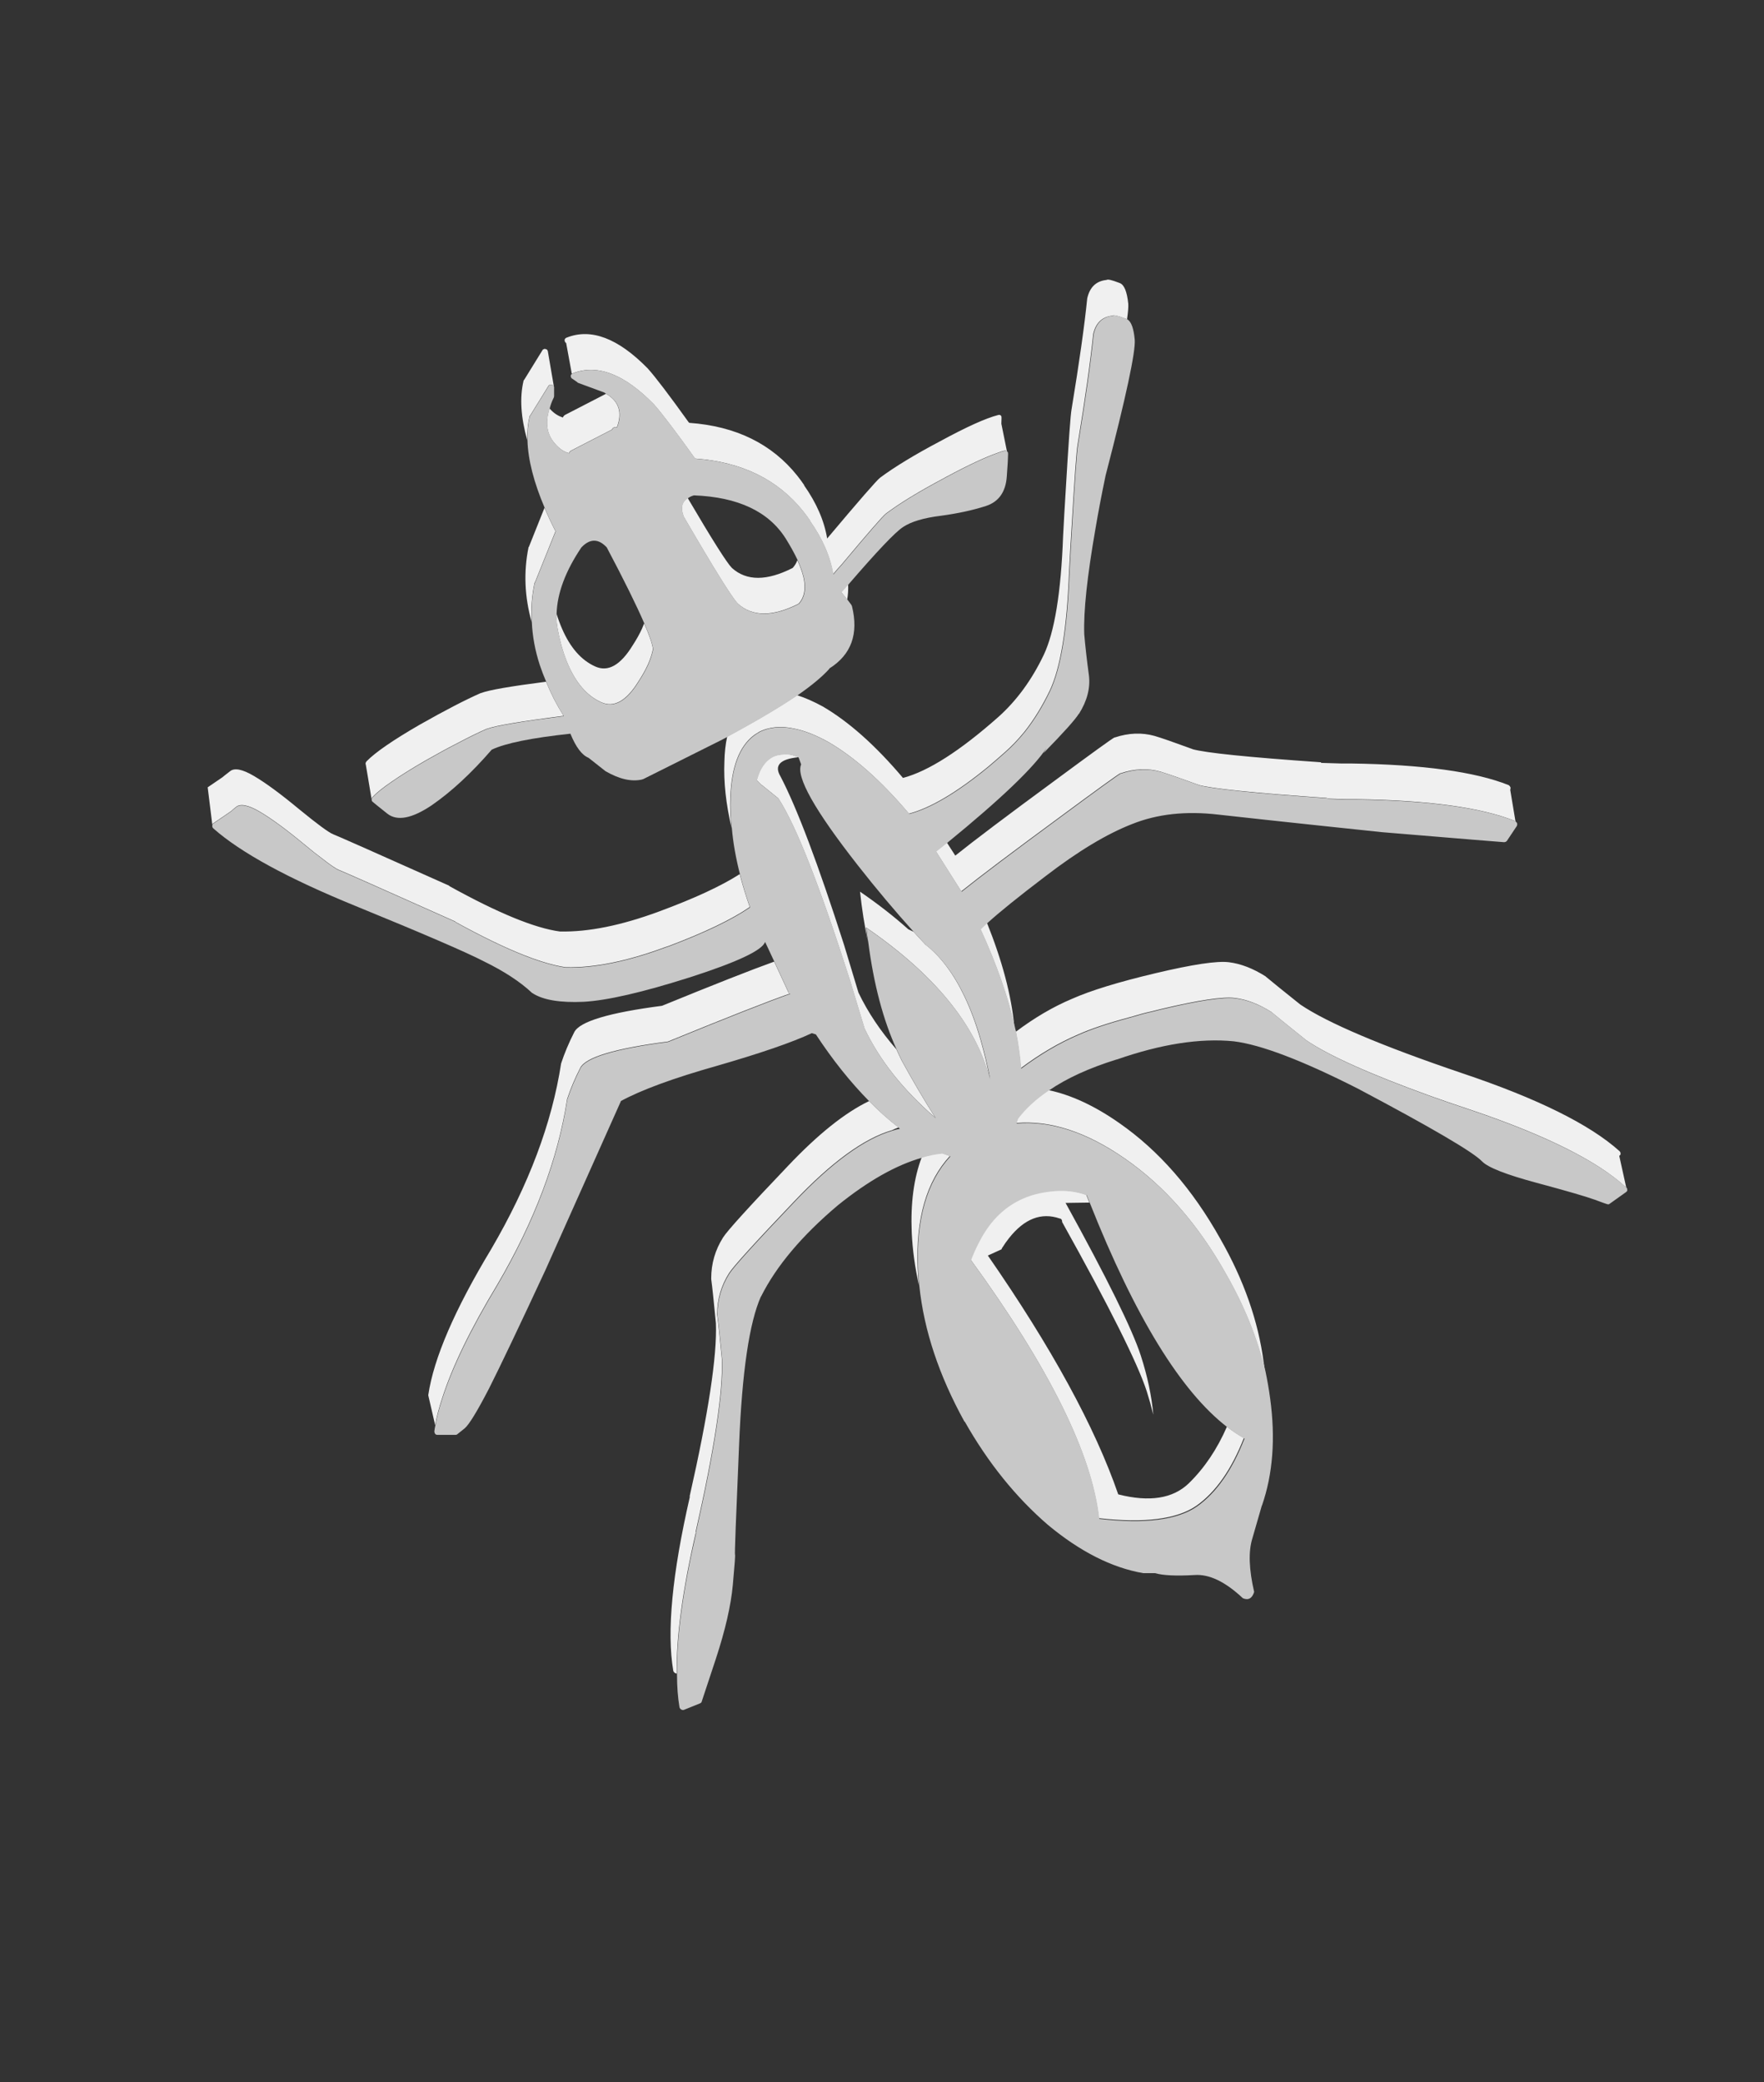 <?xml version="1.0" encoding="UTF-8" standalone="no"?>
<svg
   xml:space="preserve"
   width="88.338"
   height="104.242"
   preserveAspectRatio="none"
   version="1.1"
   id="svg8"
   sodipodi:docname="blackAnt.svg"
   inkscape:version="1.4.2 (ebf0e940, 2025-05-08)"
   xmlns:inkscape="http://www.inkscape.org/namespaces/inkscape"
   xmlns:sodipodi="http://sodipodi.sourceforge.net/DTD/sodipodi-0.dtd"
   xmlns="http://www.w3.org/2000/svg"
   xmlns:svg="http://www.w3.org/2000/svg"><rect width="100%" height="100%" fill="#333333" stroke="none"/><sodipodi:namedview
   id="namedview8"
   pagecolor="#ffffff"
   bordercolor="#000000"
   borderopacity="0.25"
   inkscape:showpageshadow="2"
   inkscape:pageopacity="0.0"
   inkscape:pagecheckerboard="0"
   inkscape:deskcolor="#d1d1d1"
   inkscape:zoom="3.6223168"
   inkscape:cx="49.139821"
   inkscape:cy="33.127969"
   inkscape:window-width="1712"
   inkscape:window-height="1041"
   inkscape:window-x="0"
   inkscape:window-y="71"
   inkscape:window-maximized="0"
   inkscape:current-layer="svg8" />
    <defs
   id="defs5">
        <linearGradient
   id="a"
   x1="82.7"
   x2="74.7"
   y1="28.825"
   y2="42.675"
   gradientUnits="userSpaceOnUse"
   spreadMethod="pad">
            <stop
   offset="0%"
   stop-color="#c8c8c8"
   id="stop1" />
            <stop
   offset="100%"
   stop-color="#c8c8c8"
   id="stop2" />
        </linearGradient>
        <linearGradient
   id="b"
   x1="149.45"
   x2="184.65"
   y1="241.288"
   y2="111.013"
   gradientUnits="userSpaceOnUse"
   spreadMethod="pad">
            <stop
   offset="0%"
   stop-color="#c8c8c8"
   id="stop3" />
            <stop
   offset="26.275%"
   stop-color="#c8c8c8"
   id="stop4" />
            <stop
   offset="100%"
   stop-color="#c8c8c8"
   id="stop5" />
        </linearGradient>
    </defs>
    
    
    
    <g
   id="g8"
   inkscape:label="blackAnt"><path
     fill="#b4b4b4"
     d="M52.87 32.626q-.016-.016-.032-.016l-.015.063z"
     id="path5" /><path
     fill="#f0f0f0"
     d="M47.18 57.732q-.502.047-1.02.204-.596 1.57-.502 3.781.063 1.303.361 2.636-.047-.423-.062-.847-.157-3.719 1.616-5.633zm3.61-6.387q-.22-2.29-1.366-5.146-.188.172-.33.313 1.21 2.637 1.695 4.833M35.616 64.008v.032q.078.565.235 2.212.094 2.448-1.318 8.677h.016q-1.334 5.806-.832 8.725.016.047.047.078.032.032.08.047.015 0 .046.016-.047-2.73.957-7.077h-.016q1.413-6.23 1.318-8.677-.156-1.648-.235-2.213v-.03q0-1.115.596-2.057.33-.517 3.248-3.577 2.81-2.966 4.912-3.578.157-.078.33-.14-.77-.597-1.476-1.319-1.804.863-4.064 3.248-2.918 3.06-3.248 3.578-.596.941-.596 2.055m-7.218-8.975q.251-.77.66-1.57.407-.8 4.393-1.317 4.487-1.836 6.103-2.4l-.062-.048-.032-.063-.69-1.49q-1.742.627-5.618 2.212-3.985.518-4.393 1.318t-.66 1.57q-.69 4.487-3.498 9.29-2.746 4.55-3.154 7.31 0 .032.015.08l.33 1.427q.11-.628.345-1.334.753-2.37 2.762-5.696 2.81-4.8 3.5-9.29M18.355 38.12q-.032.03-.048.094 0 .047.016.094L18.607 40q.015-.063.047-.095.313-.33.957-.768.675-.47 1.71-1.068.88-.502 1.616-.878.832-.44 1.444-.706h.016q.627-.236 3.828-.644-.266-.423-.486-.847-.22-.44-.392-.863-2.684.345-3.248.565h-.016q-1.146.502-3.06 1.585-2.008 1.16-2.667 1.836m-5.634.737q-.878-.518-1.208-.235-.345.266-.377.298l-.737.502.235 1.9v-.033q.016-.063.063-.078l.738-.502q.015-.016.157-.11.078-.079.22-.189.33-.282 1.207.236.88.518 2.26 1.663.47.392.832.66.66.517.878.595.33.126 5.806 2.574v.016q1.993 1.098 3.468 1.678.88.346 1.57.503.266.062.501.094h.016q2.118.047 4.958-1.004l.19-.063q2.698-1.02 4.047-1.946-.298-.847-.502-1.648-1.397.895-4.033 1.868-2.84 1.051-4.958 1.004h-.016q-1.883-.25-5.539-2.275v-.016q-5.476-2.448-5.806-2.573-.33-.126-1.71-1.256-1.38-1.145-2.26-1.663m14.044-9.666q0-.015.016-.015l1.035-2.574q-.313-.612-.549-1.177l-.784 1.962q-.016 0-.016.015-.377 1.852.157 3.75-.063-.988.141-1.96m.675-11.565q0-.047-.032-.094-.03-.048-.078-.048-.063-.03-.094 0-.063.016-.079.063l-.91 1.475q-.03.016-.03.047-.299 1.256.187 2.982-.016-.644.11-1.193 0-.03.031-.047l.91-1.475q.016-.047.08-.063.03-.03.093 0 .047 0 .08.047.014.032.03.047zm2.903 2.087-.016.015-2.04 1.052q-.047.031-.078.078l-.016.047q-.377-.11-.675-.455-.345 1.067.267 1.758.314.376.706.486l.016-.047q.031-.047.078-.079l2.04-1.05.063-.08q.047-.046.11-.046h.094q.424-1.114-.55-1.68m11.785 9.933.298.377q.063-.36.047-.769-.173.188-.345.392m-9.43 2.856q-.048-.392-.44-1.287-.047.126-.11.267-.188.408-.455.816-.926 1.522-1.899 1.067-1.035-.47-1.647-1.883-.157-.36-.283-.769-.015.44.08.88.187.956.501 1.678.612 1.412 1.648 1.883.972.455 1.898-1.067.267-.408.455-.816.173-.392.251-.769m7.234-4.456q-.078.22-.235.392-1.946.99-3.044 0-.377-.377-2.213-3.5-.455.283-.204.927 2.291 3.938 2.715 4.362 1.098.988 3.044 0 .157-.173.235-.408.126-.392 0-.942-.094-.376-.298-.83m10.215-6.827q.016-.36 0-.377-.03-.047-.063-.062-.047-.016-.094 0-.926.235-2.918 1.318-1.899 1.004-2.997 1.82-.236.173-2.652 3.044-.22-1.334-1.16-2.667h.014q-.172-.252-.345-.47-1.914-2.402-5.413-2.653l-.032-.03q-1.475-2.057-2.055-2.7l-.016-.016q-2.213-2.244-4.033-1.522-.063.016-.094.078-.03.047 0 .11 0 .047.063.08l.282 1.536q.016-.015.047-.015.958-.377 2.025.062.957.393 2.008 1.46l.016.015q.58.644 2.055 2.7l.032.03q3.5.252 5.413 2.653.173.22.345.47h-.015q.941 1.334 1.16 2.668.22-.267.425-.487 2.008-2.4 2.228-2.557 1.051-.785 2.856-1.742.062-.03.14-.078 1.695-.91 2.621-1.224.157-.063.298-.095.047-.015.094 0l.048.048zm6.23-5.257.062.032q.08-.55.063-.785-.094-.91-.424-1.035-.33-.126-.47-.157-.157-.032-.189 0-.784.078-.972.925-.204 2.025-.785 5.555-.078.408-.298 4.158-.063.99-.126 2.197-.157 4.237-.973 5.947-.894 1.867-2.26 3.091-2.886 2.558-4.785 3.06-2.056-2.432-4.017-3.577-.69-.377-1.287-.565-1.318.894-3.499 2.071-.125.565-.14 1.255-.064 1.522.36 3.327-.094-.8-.063-1.538.08-2.275 1.177-3.107.11-.078.22-.14l.015-.017q.785-.408 1.82-.172.77.157 1.695.674 1.962 1.146 4.017 3.578 1.616-.424 3.97-2.354.392-.33.816-.706.534-.47 1.004-1.05.706-.896 1.256-2.04.816-1.71.972-5.948.063-1.208.126-2.197.22-3.75.298-4.158.58-3.53.785-5.555.188-.847.973-.925.03-.032.188 0 .141.03.47.156m6.968 52.66q-.032-.203-.063-.423-.408-3.09-2.166-6.167-2.087-3.734-5.068-5.806-1.836-1.286-3.546-1.647-.957.643-1.538 1.412l-.078.235q2.573-.22 5.46 1.79 2.982 2.07 5.068 5.805 1.366 2.4 1.93 4.802m17.747-10.75.063-.062v-.094q-.016-.047-.047-.078-2.228-2.009-7.893-3.908-6.056-2.055-8.096-3.436-1.24-.989-1.726-1.396l-.016-.016q-.942-.596-1.836-.706t-3.672.55q-2.778.658-4.19 1.286-1.412.596-2.808 1.647.188.957.251 1.82 1.428-1.067 2.856-1.679.941-.423 2.51-.847l.283-.078q.455-.142.894-.236l.502-.125q2.778-.66 3.672-.55t1.836.707l.016.015q.188.157.518.424.47.377 1.208.973 1.71 1.161 6.23 2.793.878.314 1.867.643 4.315 1.444 6.637 2.95.722.471 1.255.957.032.032.047.08zm-31.524-3.86q-.173-.926-.456-1.93-.345-1.208-.8-2.166-.816-1.726-1.96-2.62-.017 0-.017-.016-.298-.314-.58-.627l-.267-.126q-1.067-.957-2.417-1.883.142 1.318.393 2.495-.063-.345-.095-.706 5.147 3.53 6.2 7.58m-9.589-16.1q-.424-.204-.83-.14h-.017q-.377.03-.644.25-.408.33-.596 1.035l.267.267v-.016l.816.66q.016.015.031.046 1.318 2.056 3.562 9.085l.722 2.386q1.13 2.385 3.546 4.472-.863-1.366-1.679-2.856-.14-.283-.266-.565-1.193-1.365-1.9-2.84l-.72-2.385q-1.947-6.073-3.186-8.442-.487-.816.894-.957M62.29 71.993q-.423-.235-.847-.565-.738 1.695-1.914 2.84-1.193 1.146-3.53.55-1.743-5.053-6.529-11.957l.69-.314q0-.047.032-.078.157-.252.33-.47 1.16-1.476 2.557-.99.047 0 .08.047.03.047.03.094v.032q3.546 6.355 4.237 8.473.188.596.33 1.177-.126-1.412-.628-2.966-.644-1.977-3.766-7.64l1.192-.017q-.078-.188-.157-.392-.643-.236-1.38-.22-.408.016-.848.094-1.333.251-2.26 1.193-.533.55-.925 1.333-.204.393-.377.848 5.9 8.112 6.418 12.945 3.437.392 4.896-.628 1.443-1.02 2.37-3.389m3.875-33.799q-.016-.016-.016-.03-5.476-.378-6.449-.66h.016q-1.412-.518-1.899-.659-.957-.267-1.993.078h-.015q-.173.078-2.997 2.165-3.61 2.652-4.974 3.75l-.424-.658q-.267.22-.55.44l1.272 2.007q1.365-1.098 4.974-3.75 2.824-2.087 2.997-2.165h.016q1.035-.345 1.992-.079.267.08.848.283l1.051.376H60q.973.283 6.45.66 0 .015.015.03.47.017.99.032h.501q5.382.08 7.893 1.083l.047.047-.267-1.6q.016-.048.016-.095t-.032-.078q-.03-.047-.063-.063-2.51-1.004-7.892-1.083h-.502l-.989-.03"
     id="path6" /><path
     fill="url(#bS)"
     d="m127.55 27.45-.15-.15q-.15-.05-.3 0-.45.1-.95.3-2.95 1-8.35 3.9-.25.15-.45.25-5.75 3.05-9.1 5.55-.7.5-7.1 8.15-.65.7-1.35 1.55-.7-4.25-3.7-8.5h.05q-.55-.8-1.1-1.5-6.1-7.65-17.25-8.45l-.1-.1q-4.7-6.55-6.55-8.6l-.05-.05q-3.35-3.4-6.4-4.65-3.4-1.4-6.45-.2-.1 0-.15.05-.1.1-.15.2-.1.15 0 .35 0 .15.2.25l.8.55q0 .05.1.1l4.2 1.55.3.2q3.1 1.8 1.75 5.35H65q-.2 0-.35.15l-.2.25-6.5 3.35q-.15.1-.25.25l-.05.15q-1.25-.35-2.25-1.55-1.95-2.2-.85-5.6.2-.85.65-1.75.05-.15.05-.25V17.1q-.05-.05-.1-.15-.1-.15-.25-.15-.2-.1-.3 0-.2.05-.25.2l-2.9 4.7q-.1.05-.1.15-.4 1.75-.35 3.8.15 4.65 2.75 10.75.75 1.8 1.75 3.75l-3.3 8.2q-.05 0-.05.05-.65 3.1-.45 6.25.15 3.35 1.25 6.75.45 1.35 1.05 2.75.55 1.35 1.25 2.75.7 1.35 1.55 2.7-10.2 1.3-12.2 2.05h-.05q-1.95.85-4.6 2.25-2.35 1.2-5.15 2.8-3.3 1.9-5.45 3.4-2.05 1.4-3.05 2.45-.1.1-.15.3 0 .15.05.3.05.1 2.45 2Q31 87 35.75 83.8q4.7-3.25 9.55-8.85 3.25-1.55 12.55-2.55 1.3 3.2 2.9 3.85l2.6 2.05.05.05q3.35 1.95 5.9 1.35.05-.05.15-.05l12.6-6.3q.45-.25.85-.45 6.95-3.75 11.15-6.6 3.45-2.4 5.1-4.25V62q5.25-3.3 3.6-9.95l-.1-.2-.6-.8-.95-1.2q.55-.65 1.1-1.25 6.85-7.95 8.7-9.15 1.95-1.3 6.05-1.8 4.05-.55 7.15-1.55t3.35-4.75q.2-2.7.2-3.5 0-.3-.05-.35zM94.1 44.75q.65 1.45.95 2.65.4 1.75 0 3-.25.75-.75 1.3-6.2 3.15-9.7 0-1.35-1.35-8.65-13.9-.8-2.05.65-2.95.4-.3.95-.45 10.55.4 14.65 6.9 1.15 1.85 1.9 3.45M59.6 42.7q2.05-2.15 4.05 0 4.15 7.85 6 12.15 1.25 2.85 1.4 4.1-.25 1.2-.8 2.45-.6 1.3-1.45 2.6-2.95 4.85-6.05 3.4-3.3-1.5-5.25-6-1-2.3-1.6-5.35-.3-1.4-.25-2.8.15-4.9 3.95-10.55"
     style="fill:url(#a)"
     transform="translate(10.4 14)scale(.314)"
     id="path7" /><path
     fill="url(#bU)"
     d="M178.65 82.8q-.05-.05-.05-.1-17.45-1.2-20.55-2.1h.05q-1.95-.7-3.35-1.2-1.85-.65-2.7-.9-3.05-.85-6.35.25h-.05q-.55.25-9.55 6.9-11.5 8.45-15.85 11.95l-4.05-6.4q.9-.7 1.75-1.4 12.8-10.45 15.85-15.15l-.5.85q4.8-4.9 5.65-6.3v.05q1.95-3.1 1.6-6.1-.5-3.7-.75-6.6-.2-5.45 1.8-16.9.65-3.85 1.6-8.4 4.9-18.85 4.65-21.7-.25-2.65-1.15-3.2l-.2-.1q-1.05-.4-1.5-.5-.5-.1-.6 0-2.5.25-3.1 2.95-.65 6.45-2.5 17.7-.25 1.3-.95 13.25-.2 3.15-.4 7-.5 13.5-3.1 18.95-1.75 3.65-4 6.5-1.5 1.85-3.2 3.35-1.35 1.2-2.6 2.25-7.5 6.15-12.65 7.5-6.55-7.75-12.8-11.4-2.95-1.65-5.4-2.15-3.3-.75-5.8.55l-.05.05q-.35.2-.7.45-3.5 2.65-3.75 9.9-.1 2.35.2 4.9.3 3.45 1.3 7.35.65 2.55 1.6 5.25-4.3 2.95-12.9 6.2l-.6.2q-9.05 3.35-15.8 3.2h-.05q-.75-.1-1.6-.3-2.2-.5-5-1.6-4.7-1.85-11.05-5.35v-.05Q22.05 94.6 21 94.2q-.7-.25-2.8-1.9-1.15-.85-2.65-2.1-4.4-3.65-7.2-5.3t-3.85-.75q-.45.35-.7.6-.45.3-.5.35L.95 86.7q-.15.05-.2.25v.1q-.05.1 0 .2 0 .1.15.25 6.55 5.8 22.75 12.4 16.15 6.6 20.4 8.8 4.9 2.4 7.7 5.05.05 0 .1.05 2.5 1.6 8.1 1.35 5.6-.3 16.95-3.9 11.35-3.65 12-5.65l1.5 3.2 2.2 4.75.1.2.2.15q-5.15 1.8-19.45 7.65-12.7 1.65-14 4.2t-2.1 5q-2.2 14.3-11.15 29.6-6.4 10.6-8.8 18.15-.75 2.25-1.1 4.25-.1.45-.15.9 0 .1.05.25t.2.25q.1.05.25.05h2.85q.15 0 .25-.05.15-.1 1.25-1 1.05-.9 3.85-6.3 2.75-5.45 9.05-19l12-26.85h-.05q4.95-2.7 15.4-5.65 10.4-3 15.1-5.2l.65.2q4 6.1 8.55 10.7 2.25 2.3 4.7 4.2.05.1.15.15-.6.1-1.2.3-6.7 1.95-15.65 11.4-9.3 9.75-10.35 11.4-1.9 3-1.9 6.55v.1q.25 1.8.75 7.05.3 7.8-4.2 27.65h.05q-3.2 13.85-3.05 22.55 0 2.9.4 5.25.05.15.15.25t.25.15.3 0l2.6-1.05q.1-.05.2-.15.05-.1 2.3-6.95t2.7-11.75.35-4.85q-.1 0 .65-17.45.7-17.5 3.5-23.75v.05q3.65-7.3 12.25-14.55 7.25-5.85 13.45-7.6 1.65-.5 3.25-.65l1.25.45q-5.65 6.1-5.15 17.95.05 1.35.2 2.7 1.1 10.6 7.2 21.65h.05q5.55 9.8 13.25 16.45 7.7 6.4 15.2 7.7h1.9q1.85.55 6.3.3 3.5-.25 7.7 3.7 1.3.55 1.8-1-1.25-5.4-.3-8.5l1.5-5.2q0-.05.05-.1 2.6-7.5 1.3-17.05-.3-2.2-.75-4.35-1.8-7.65-6.15-15.3-6.65-11.9-16.15-18.5-9.2-6.4-17.4-5.7l.25-.75q1.85-2.45 4.9-4.5 4.2-2.9 10.8-4.95h.05q10.6-3.7 18.65-2.9 6.5.8 19.8 7.55 17.65 9.35 19.8 11.6 1.4 1.45 8.65 3.4t9.3 2.7q2 .75 2.15.75t.25-.1l2.6-1.85.2-.2v-.3q-.05-.15-.15-.25-1.7-1.55-4-3.05-7.4-4.8-21.15-9.4-3.15-1.05-5.95-2.05-14.4-5.2-19.85-8.9-2.35-1.9-3.85-3.1-1.05-.85-1.65-1.35l-.05-.05q-3-1.9-5.85-2.25t-11.7 1.75l-1.6.4q-1.4.3-2.85.75l-.9.25q-5 1.35-8 2.7-4.55 1.95-9.1 5.35-.2-2.75-.8-5.8-.15-.5-.25-1-1.55-7-5.4-15.4.45-.45 1.05-1 2.85-2.6 9.3-7.5 7.75-5.95 13.8-8.3 6-2.4 13.7-1.5 7.65.85 16.15 1.75t9.95 1.05q19.25 1.6 19.5 1.6.1 0 .25-.05.1-.05.2-.15l1.6-2.4q.05-.15.05-.3t-.1-.25l-.05-.05-.15-.15q-8-3.2-25.15-3.45h-1.6q-1.65-.05-3.15-.1m-16 100.2q1.35 1.05 2.7 1.8-2.95 7.55-7.55 10.8-4.65 3.25-15.6 2-1.65-15.4-20.45-41.25.55-1.45 1.2-2.7 1.25-2.5 2.95-4.25 2.95-3 7.2-3.8 1.4-.25 2.7-.3 2.35-.05 4.4.7.25.65.5 1.25 10.8 27.2 21.95 35.75M94.25 76.2l.4 1.1q-1.3 2.9 9.05 16.1 4.35 5.55 8.95 10.65.9 1 1.85 2 0 .05.05.05 3.65 2.85 6.25 8.35 1.45 3.05 2.55 6.9.9 3.2 1.45 6.15-3.35-12.9-19.75-24.15.1 1.15.3 2.25 1.3 10.1 4.55 17.2.4.9.85 1.8 2.6 4.75 5.35 9.1-7.7-6.65-11.3-14.25l-2.3-7.6q-7.15-22.4-11.35-28.95-.05-.1-.1-.15l-2.6-2.1v.05l-.85-.85q.6-2.25 1.9-3.3.85-.7 2.05-.8h.05q1.3-.2 2.65.45"
     style="fill:url(#b)"
     transform="translate(10.4 14)scale(.314)"
     id="path8" /></g>
</svg>

